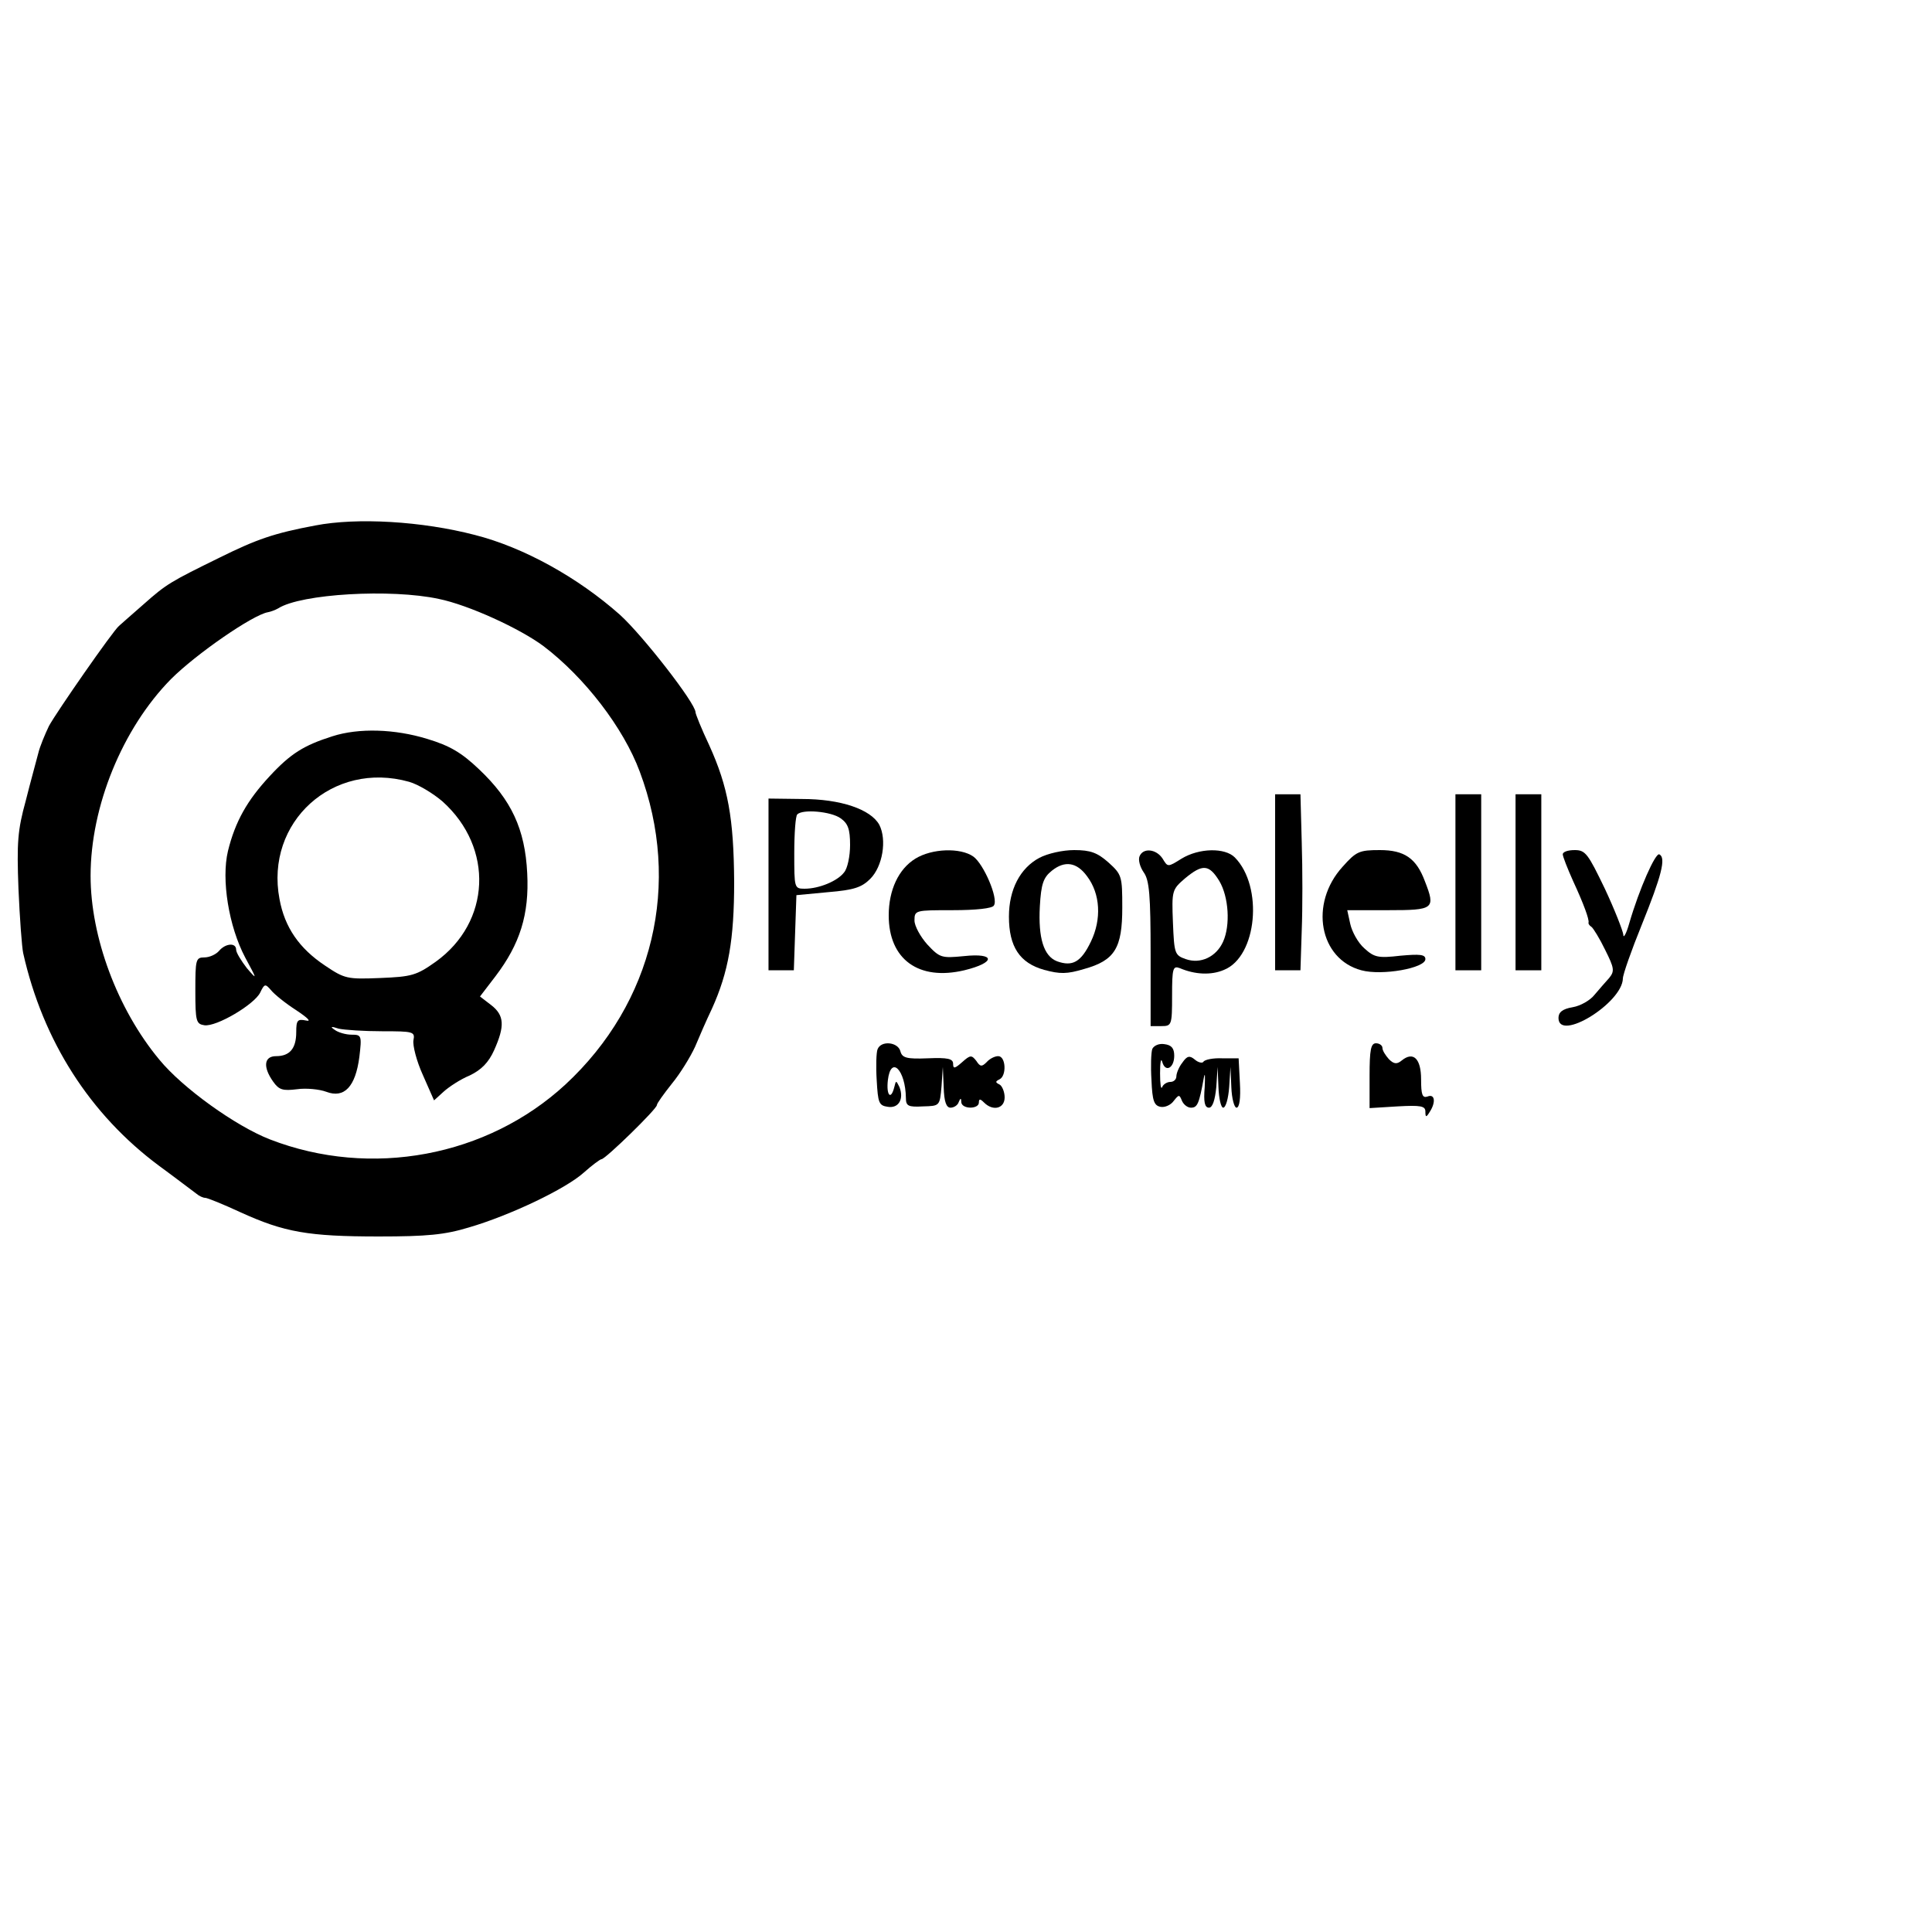 <?xml version="1.0" standalone="no"?>
<!DOCTYPE svg PUBLIC "-//W3C//DTD SVG 20010904//EN"
 "http://www.w3.org/TR/2001/REC-SVG-20010904/DTD/svg10.dtd">
<svg version="1.0" xmlns="http://www.w3.org/2000/svg"
 width="450pt" height="450pt" viewBox="0 0 450 450"
 preserveAspectRatio="xMidYMid meet">
<g transform="translate(0,450) scale(0.1,-0.1)"
fill="#000000" stroke="none">
<path d="M734 3276 c-96 -18 -136 -32 -223 -75 -114 -56 -123 -61 -176 -108
-27 -24 -54 -47 -58 -51 -15 -13 -145 -200 -163 -233 -9 -19 -21 -47 -25 -64
-4 -16 -18 -66 -29 -110 -19 -69 -21 -97 -17 -205 3 -69 8 -136 11 -150 46
-205 156 -376 316 -495 41 -30 80 -60 87 -65 7 -6 16 -10 21 -10 5 0 42 -15
83 -34 101 -46 157 -56 321 -56 113 0 154 4 210 21 96 28 226 90 268 128 19
17 38 31 41 31 9 0 129 117 129 126 0 4 16 26 35 50 19 23 43 62 54 86 10 24
27 63 39 88 39 86 52 162 52 296 -1 148 -14 221 -58 318 -18 38 -32 73 -32 77
0 21 -123 179 -176 227 -98 87 -224 157 -338 186 -123 32 -274 41 -372 22z
m288 -171 c69 -14 189 -69 244 -110 96 -73 186 -190 224 -292 98 -261 32 -539
-173 -729 -182 -168 -453 -219 -688 -128 -80 31 -204 120 -258 186 -98 118
-160 286 -160 428 0 162 74 343 187 458 59 59 191 150 226 156 6 1 17 5 24 9
53 34 263 46 374 22z"/>
<path d="M774 2785 c-66 -21 -97 -40 -146 -93 -52 -56 -80 -105 -97 -174 -16
-67 2 -176 40 -248 28 -52 29 -54 4 -25 -13 17 -25 36 -25 43 0 17 -25 15 -40
-3 -7 -8 -22 -15 -34 -15 -20 0 -21 -5 -21 -78 0 -71 2 -77 21 -80 28 -4 116
48 130 76 10 21 12 21 25 6 8 -10 34 -31 59 -47 27 -18 36 -27 23 -24 -20 4
-23 1 -23 -27 0 -38 -15 -56 -47 -56 -28 0 -31 -25 -7 -59 14 -20 23 -22 56
-18 21 3 52 0 68 -6 42 -16 68 12 77 81 6 50 5 52 -18 52 -13 0 -31 5 -39 11
-12 8 -9 9 9 3 14 -3 59 -6 101 -6 73 0 77 -1 73 -21 -2 -12 7 -48 22 -81 l26
-59 22 20 c12 11 39 29 61 38 27 13 44 30 57 59 25 56 24 81 -7 105 l-26 20
36 47 c57 75 79 144 74 240 -5 103 -37 171 -112 242 -41 39 -68 55 -121 71
-75 23 -159 26 -221 6z m179 -106 c21 -6 56 -27 78 -46 120 -108 112 -281 -16
-373 -45 -32 -56 -35 -130 -38 -76 -3 -82 -2 -128 29 -60 40 -94 89 -106 155
-34 179 124 323 302 273z"/>
<path d="M2970 2445 l0 -205 30 0 29 0 3 93 c2 50 2 143 0 205 l-3 112 -30 0
-29 0 0 -205z"/>
<path d="M3390 2445 l0 -205 30 0 30 0 0 205 0 205 -30 0 -30 0 0 -205z"/>
<path d="M3530 2445 l0 -205 30 0 30 0 0 205 0 205 -30 0 -30 0 0 -205z"/>
<path d="M1790 2440 l0 -200 30 0 29 0 3 88 3 87 74 7 c60 5 78 11 98 31 29
29 39 91 21 126 -20 36 -90 60 -180 60 l-78 1 0 -200z m168 154 c17 -12 22
-25 22 -62 0 -26 -6 -55 -14 -64 -15 -20 -58 -38 -92 -38 -24 0 -24 2 -24 83
0 46 3 87 7 90 12 13 79 7 101 -9z"/>
<path d="M2132 2500 c-39 -24 -62 -73 -62 -132 0 -103 70 -153 176 -128 74 18
73 41 -1 33 -52 -5 -56 -4 -85 27 -16 18 -30 43 -30 56 0 24 2 24 89 24 53 0
93 4 96 11 11 16 -24 97 -48 114 -30 21 -96 19 -135 -5z"/>
<path d="M2421 2502 c-45 -24 -71 -74 -71 -137 0 -70 25 -108 82 -124 37 -10
53 -10 93 2 72 20 89 49 89 143 0 73 -1 77 -32 105 -26 23 -42 29 -80 29 -27
0 -62 -8 -81 -18z m111 -43 c31 -41 34 -100 9 -152 -23 -48 -43 -59 -79 -46
-31 12 -44 54 -40 128 3 52 8 67 28 83 30 24 58 20 82 -13z"/>
<path d="M2654 2505 c-3 -8 1 -24 10 -37 13 -18 16 -53 16 -190 l0 -168 25 0
c24 0 25 2 25 71 0 64 2 70 18 64 35 -15 73 -17 103 -4 77 31 92 194 25 262
-23 23 -83 22 -124 -3 -32 -20 -32 -20 -44 0 -15 23 -46 26 -54 5z m186 -57
c22 -37 26 -103 9 -141 -16 -36 -53 -53 -87 -41 -26 9 -27 13 -30 85 -3 75 -2
77 28 103 41 34 56 33 80 -6z"/>
<path d="M3127 2481 c-78 -86 -54 -215 44 -241 48 -13 149 5 149 26 0 11 -13
12 -58 8 -52 -6 -61 -4 -84 17 -15 13 -29 39 -33 57 l-7 32 96 0 c106 0 110 3
85 67 -20 54 -48 73 -105 73 -48 0 -55 -3 -87 -39z"/>
<path d="M3640 2510 c0 -5 11 -33 24 -62 25 -54 38 -90 36 -97 -1 -2 2 -7 7
-10 4 -3 19 -27 32 -54 21 -42 22 -49 9 -65 -8 -9 -24 -27 -34 -39 -10 -13
-33 -26 -51 -29 -24 -4 -33 -12 -33 -25 0 -57 149 35 150 92 0 9 20 66 44 125
46 114 57 156 41 164 -9 5 -47 -81 -70 -160 -7 -25 -14 -37 -14 -27 -1 9 -20
58 -43 107 -39 81 -45 90 -70 90 -16 0 -28 -4 -28 -10z"/>
<path d="M2044 2056 c-3 -7 -4 -40 -2 -72 3 -53 5 -59 26 -62 25 -4 38 18 27
46 -8 16 -8 16 -12 0 -8 -32 -19 -19 -15 16 7 59 41 24 42 -41 0 -19 5 -22 40
-20 39 1 39 1 43 47 l3 45 2 -47 c1 -34 6 -48 16 -48 8 0 17 6 19 13 4 10 6
10 6 0 1 -17 41 -17 41 -1 0 9 3 9 12 0 21 -21 48 -14 48 12 0 13 -6 27 -12
30 -10 5 -10 7 0 12 17 8 15 54 -3 54 -8 0 -20 -6 -27 -14 -11 -11 -15 -11
-24 3 -11 14 -14 14 -33 -3 -17 -15 -21 -16 -21 -4 0 12 -12 15 -59 13 -50 -2
-60 1 -64 17 -6 21 -45 25 -53 4z"/>
<path d="M2684 2057 c-3 -8 -4 -41 -2 -73 2 -48 6 -59 21 -62 10 -2 24 4 31
14 12 15 13 15 19 0 4 -9 13 -16 21 -16 15 0 19 9 30 70 3 14 3 4 2 -22 -3
-35 0 -48 10 -48 8 0 14 17 17 48 l3 47 2 -47 c1 -27 6 -48 11 -48 6 0 12 21
14 48 l3 47 2 -47 c1 -27 7 -48 12 -48 7 0 10 22 8 57 l-3 58 -38 0 c-21 1
-41 -3 -44 -8 -2 -4 -12 -2 -20 5 -12 10 -18 9 -29 -7 -8 -10 -14 -25 -14 -32
0 -7 -6 -13 -14 -13 -8 0 -17 -6 -19 -12 -3 -7 -5 7 -5 32 0 25 2 37 5 27 7
-26 28 -15 28 14 0 17 -6 25 -23 27 -12 2 -24 -3 -28 -11z"/>
<path d="M3190 1994 l0 -75 65 4 c54 3 65 1 65 -12 0 -14 2 -14 10 -1 15 23
12 43 -5 36 -12 -4 -15 4 -15 40 0 48 -18 66 -45 44 -11 -9 -18 -9 -30 3 -8 9
-15 20 -15 26 0 6 -7 11 -15 11 -12 0 -15 -15 -15 -76z"/>
</g>
</svg>

